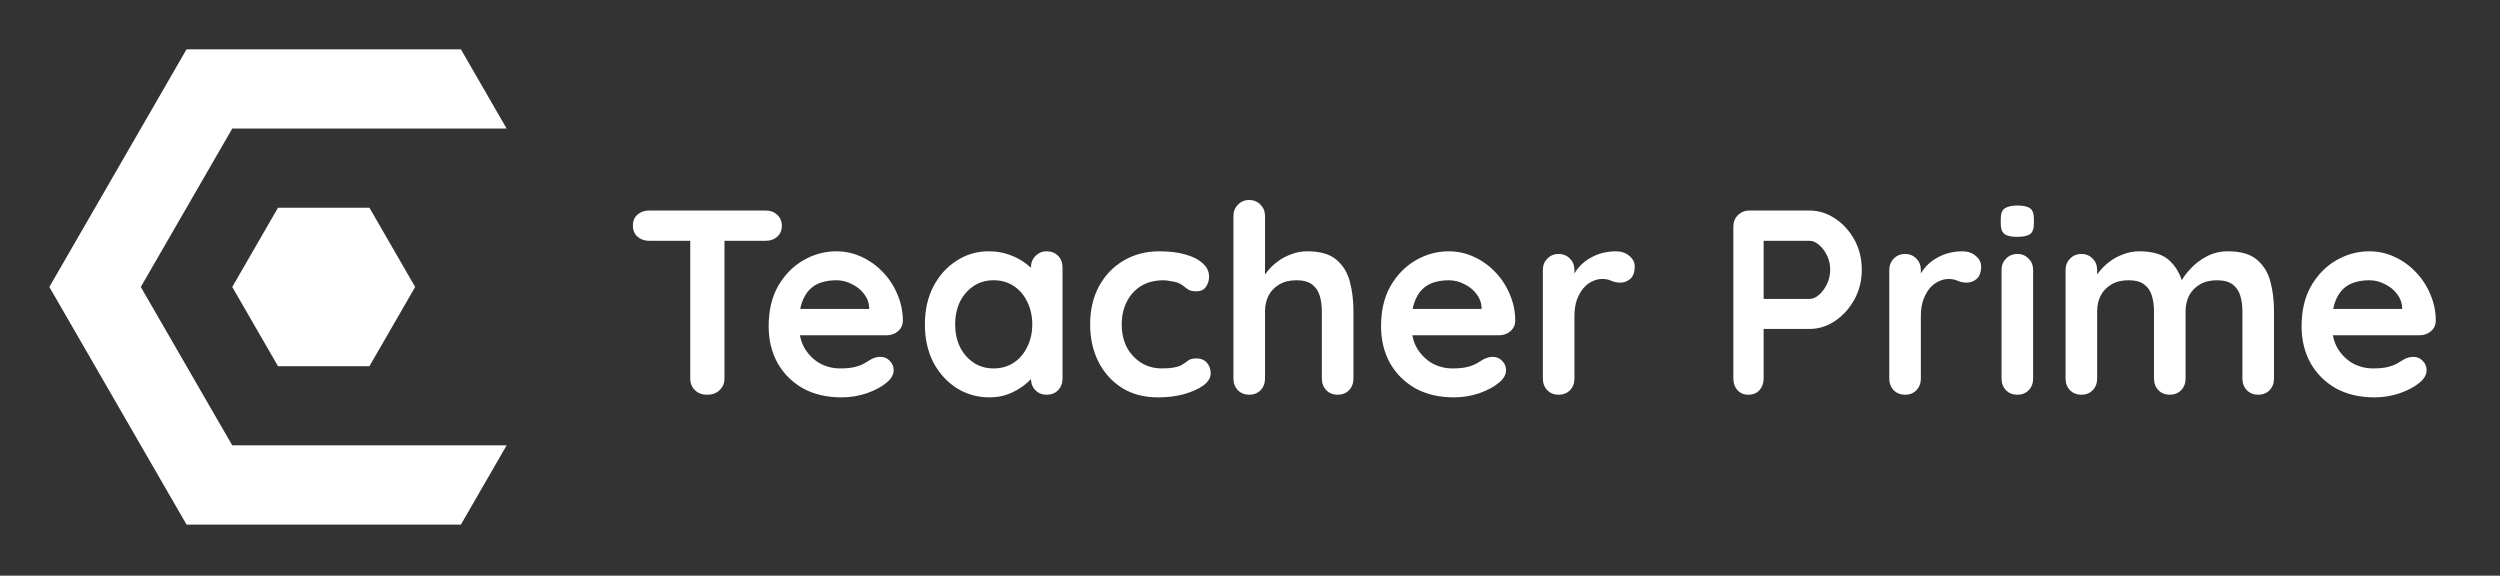 <svg width="152" height="35" viewBox="0 0 152 35" fill="none" xmlns="http://www.w3.org/2000/svg">
<rect x="0" y="0" width="152" height="35" fill="#333333" stroke="none"/>
<path d="M11.341 3L3 17.447L11.341 31.894H28.023L30.803 27.078H14.121L8.561 17.447L14.121 7.816H30.803L28.023 3H11.341Z" fill="white"/>
<path d="M16.902 12.632L14.121 17.447L16.902 22.263H22.462L25.242 17.447L22.462 12.632H16.902Z" fill="white"/>
<path d="M42.992 24C42.693 24 42.448 23.909 42.256 23.728C42.064 23.536 41.968 23.301 41.968 23.024V13.744H44.048V23.024C44.048 23.301 43.947 23.536 43.744 23.728C43.552 23.909 43.301 24 42.992 24ZM39.456 14.64C39.179 14.64 38.944 14.555 38.752 14.384C38.571 14.213 38.48 13.989 38.48 13.712C38.48 13.435 38.571 13.216 38.752 13.056C38.944 12.885 39.179 12.8 39.456 12.8H46.56C46.837 12.8 47.067 12.885 47.248 13.056C47.44 13.227 47.536 13.451 47.536 13.728C47.536 14.005 47.44 14.229 47.248 14.4C47.067 14.56 46.837 14.64 46.56 14.64H39.456ZM51.166 24.16C50.259 24.16 49.47 23.973 48.798 23.6C48.136 23.216 47.624 22.699 47.262 22.048C46.91 21.397 46.734 20.661 46.734 19.84C46.734 18.88 46.926 18.064 47.31 17.392C47.704 16.709 48.216 16.187 48.846 15.824C49.475 15.461 50.142 15.28 50.846 15.28C51.39 15.28 51.902 15.392 52.382 15.616C52.872 15.84 53.304 16.149 53.678 16.544C54.051 16.928 54.344 17.376 54.558 17.888C54.782 18.4 54.894 18.944 54.894 19.52C54.883 19.776 54.782 19.984 54.59 20.144C54.398 20.304 54.174 20.384 53.918 20.384H47.806L47.326 18.784H53.198L52.846 19.104V18.672C52.824 18.363 52.712 18.085 52.51 17.84C52.318 17.595 52.072 17.403 51.774 17.264C51.486 17.115 51.176 17.04 50.846 17.04C50.526 17.04 50.227 17.083 49.95 17.168C49.672 17.253 49.432 17.397 49.23 17.6C49.027 17.803 48.867 18.075 48.75 18.416C48.632 18.757 48.574 19.189 48.574 19.712C48.574 20.288 48.691 20.779 48.926 21.184C49.171 21.579 49.48 21.883 49.854 22.096C50.238 22.299 50.643 22.4 51.07 22.4C51.464 22.4 51.779 22.368 52.014 22.304C52.248 22.24 52.435 22.165 52.574 22.08C52.723 21.984 52.856 21.904 52.974 21.84C53.166 21.744 53.347 21.696 53.518 21.696C53.752 21.696 53.944 21.776 54.094 21.936C54.254 22.096 54.334 22.283 54.334 22.496C54.334 22.784 54.184 23.045 53.886 23.28C53.608 23.515 53.219 23.723 52.718 23.904C52.216 24.075 51.699 24.16 51.166 24.16ZM63.642 15.28C63.919 15.28 64.148 15.371 64.33 15.552C64.511 15.733 64.602 15.968 64.602 16.256V23.024C64.602 23.301 64.511 23.536 64.33 23.728C64.148 23.909 63.919 24 63.642 24C63.364 24 63.135 23.909 62.954 23.728C62.772 23.536 62.682 23.301 62.682 23.024V22.24L63.034 22.384C63.034 22.523 62.959 22.693 62.81 22.896C62.66 23.088 62.458 23.28 62.202 23.472C61.946 23.664 61.642 23.829 61.29 23.968C60.948 24.096 60.575 24.16 60.17 24.16C59.434 24.16 58.767 23.973 58.17 23.6C57.572 23.216 57.098 22.693 56.746 22.032C56.404 21.36 56.234 20.592 56.234 19.728C56.234 18.853 56.404 18.085 56.746 17.424C57.098 16.752 57.567 16.229 58.154 15.856C58.74 15.472 59.391 15.28 60.106 15.28C60.564 15.28 60.986 15.349 61.37 15.488C61.754 15.627 62.084 15.803 62.362 16.016C62.65 16.229 62.868 16.448 63.018 16.672C63.178 16.885 63.258 17.067 63.258 17.216L62.682 17.424V16.256C62.682 15.979 62.772 15.749 62.954 15.568C63.135 15.376 63.364 15.28 63.642 15.28ZM60.41 22.4C60.879 22.4 61.29 22.283 61.642 22.048C61.994 21.813 62.266 21.493 62.458 21.088C62.66 20.683 62.762 20.229 62.762 19.728C62.762 19.216 62.66 18.757 62.458 18.352C62.266 17.947 61.994 17.627 61.642 17.392C61.29 17.157 60.879 17.04 60.41 17.04C59.951 17.04 59.546 17.157 59.194 17.392C58.842 17.627 58.564 17.947 58.362 18.352C58.17 18.757 58.074 19.216 58.074 19.728C58.074 20.229 58.17 20.683 58.362 21.088C58.564 21.493 58.842 21.813 59.194 22.048C59.546 22.283 59.951 22.4 60.41 22.4ZM70.489 15.28C71.097 15.28 71.625 15.344 72.073 15.472C72.531 15.6 72.883 15.781 73.129 16.016C73.385 16.24 73.513 16.512 73.513 16.832C73.513 17.045 73.449 17.248 73.321 17.44C73.193 17.621 73.006 17.712 72.761 17.712C72.59 17.712 72.446 17.691 72.329 17.648C72.222 17.595 72.126 17.531 72.041 17.456C71.955 17.381 71.854 17.312 71.737 17.248C71.63 17.184 71.465 17.136 71.241 17.104C71.027 17.061 70.867 17.04 70.761 17.04C70.217 17.04 69.753 17.157 69.369 17.392C68.995 17.627 68.707 17.947 68.505 18.352C68.302 18.747 68.201 19.205 68.201 19.728C68.201 20.24 68.302 20.699 68.505 21.104C68.718 21.499 69.006 21.813 69.369 22.048C69.742 22.283 70.169 22.4 70.649 22.4C70.915 22.4 71.145 22.384 71.337 22.352C71.529 22.32 71.689 22.272 71.817 22.208C71.966 22.123 72.099 22.032 72.217 21.936C72.334 21.84 72.51 21.792 72.745 21.792C73.022 21.792 73.235 21.883 73.385 22.064C73.534 22.235 73.609 22.448 73.609 22.704C73.609 22.971 73.459 23.216 73.161 23.44C72.862 23.653 72.467 23.829 71.977 23.968C71.497 24.096 70.974 24.16 70.409 24.16C69.566 24.16 68.835 23.968 68.217 23.584C67.598 23.189 67.118 22.656 66.777 21.984C66.446 21.312 66.281 20.56 66.281 19.728C66.281 18.853 66.457 18.085 66.809 17.424C67.171 16.752 67.667 16.229 68.297 15.856C68.937 15.472 69.667 15.28 70.489 15.28ZM79.489 15.28C80.257 15.28 80.838 15.445 81.233 15.776C81.638 16.107 81.916 16.549 82.065 17.104C82.215 17.648 82.289 18.256 82.289 18.928V23.024C82.289 23.301 82.198 23.536 82.017 23.728C81.836 23.909 81.606 24 81.329 24C81.052 24 80.823 23.909 80.641 23.728C80.46 23.536 80.369 23.301 80.369 23.024V18.928C80.369 18.576 80.326 18.261 80.241 17.984C80.156 17.696 80.001 17.467 79.777 17.296C79.553 17.125 79.233 17.04 78.817 17.04C78.412 17.04 78.065 17.125 77.777 17.296C77.489 17.467 77.27 17.696 77.121 17.984C76.983 18.261 76.913 18.576 76.913 18.928V23.024C76.913 23.301 76.823 23.536 76.641 23.728C76.46 23.909 76.231 24 75.953 24C75.676 24 75.447 23.909 75.265 23.728C75.084 23.536 74.993 23.301 74.993 23.024V13.136C74.993 12.859 75.084 12.629 75.265 12.448C75.447 12.256 75.676 12.16 75.953 12.16C76.231 12.16 76.46 12.256 76.641 12.448C76.823 12.629 76.913 12.859 76.913 13.136V17.104L76.673 17.056C76.769 16.875 76.903 16.683 77.073 16.48C77.244 16.267 77.452 16.069 77.697 15.888C77.942 15.707 78.215 15.563 78.513 15.456C78.812 15.339 79.137 15.28 79.489 15.28ZM88.4 24.16C87.493 24.16 86.704 23.973 86.032 23.6C85.371 23.216 84.859 22.699 84.496 22.048C84.144 21.397 83.968 20.661 83.968 19.84C83.968 18.88 84.16 18.064 84.544 17.392C84.939 16.709 85.451 16.187 86.08 15.824C86.71 15.461 87.376 15.28 88.08 15.28C88.624 15.28 89.136 15.392 89.616 15.616C90.107 15.84 90.539 16.149 90.912 16.544C91.285 16.928 91.579 17.376 91.792 17.888C92.016 18.4 92.128 18.944 92.128 19.52C92.118 19.776 92.016 19.984 91.824 20.144C91.632 20.304 91.408 20.384 91.152 20.384H85.04L84.56 18.784H90.432L90.08 19.104V18.672C90.059 18.363 89.947 18.085 89.744 17.84C89.552 17.595 89.307 17.403 89.008 17.264C88.72 17.115 88.411 17.04 88.08 17.04C87.76 17.04 87.462 17.083 87.184 17.168C86.907 17.253 86.667 17.397 86.464 17.6C86.261 17.803 86.102 18.075 85.984 18.416C85.867 18.757 85.808 19.189 85.808 19.712C85.808 20.288 85.925 20.779 86.16 21.184C86.406 21.579 86.715 21.883 87.088 22.096C87.472 22.299 87.877 22.4 88.304 22.4C88.699 22.4 89.013 22.368 89.248 22.304C89.483 22.24 89.669 22.165 89.808 22.08C89.957 21.984 90.091 21.904 90.208 21.84C90.4 21.744 90.582 21.696 90.752 21.696C90.987 21.696 91.179 21.776 91.328 21.936C91.488 22.096 91.568 22.283 91.568 22.496C91.568 22.784 91.419 23.045 91.12 23.28C90.843 23.515 90.454 23.723 89.952 23.904C89.451 24.075 88.933 24.16 88.4 24.16ZM94.766 24C94.488 24 94.259 23.909 94.078 23.728C93.896 23.536 93.806 23.301 93.806 23.024V16.416C93.806 16.139 93.896 15.909 94.078 15.728C94.259 15.536 94.488 15.44 94.766 15.44C95.043 15.44 95.272 15.536 95.454 15.728C95.635 15.909 95.726 16.139 95.726 16.416V17.92L95.614 16.848C95.731 16.592 95.88 16.368 96.062 16.176C96.254 15.973 96.467 15.808 96.702 15.68C96.936 15.541 97.187 15.44 97.454 15.376C97.72 15.312 97.987 15.28 98.254 15.28C98.574 15.28 98.84 15.371 99.054 15.552C99.278 15.733 99.39 15.947 99.39 16.192C99.39 16.544 99.299 16.8 99.118 16.96C98.936 17.109 98.739 17.184 98.526 17.184C98.323 17.184 98.136 17.147 97.966 17.072C97.806 16.997 97.619 16.96 97.406 16.96C97.214 16.96 97.016 17.008 96.814 17.104C96.622 17.189 96.44 17.328 96.27 17.52C96.11 17.712 95.976 17.952 95.87 18.24C95.774 18.517 95.726 18.848 95.726 19.232V23.024C95.726 23.301 95.635 23.536 95.454 23.728C95.272 23.909 95.043 24 94.766 24ZM110.012 12.8C110.566 12.8 111.084 12.96 111.564 13.28C112.054 13.6 112.449 14.032 112.748 14.576C113.046 15.12 113.196 15.728 113.196 16.4C113.196 17.061 113.046 17.664 112.748 18.208C112.449 18.752 112.054 19.189 111.564 19.52C111.084 19.84 110.566 20 110.012 20H107.068L107.228 19.712V23.024C107.228 23.301 107.142 23.536 106.972 23.728C106.801 23.909 106.577 24 106.299 24C106.033 24 105.814 23.909 105.644 23.728C105.473 23.536 105.388 23.301 105.388 23.024V13.776C105.388 13.499 105.478 13.269 105.66 13.088C105.852 12.896 106.086 12.8 106.364 12.8H110.012ZM110.012 18.176C110.214 18.176 110.412 18.091 110.604 17.92C110.796 17.749 110.956 17.531 111.084 17.264C111.212 16.987 111.276 16.699 111.276 16.4C111.276 16.091 111.212 15.803 111.084 15.536C110.956 15.269 110.796 15.056 110.604 14.896C110.412 14.725 110.214 14.64 110.012 14.64H107.036L107.228 14.352V18.432L107.052 18.176H110.012ZM115.828 24C115.551 24 115.321 23.909 115.14 23.728C114.959 23.536 114.868 23.301 114.868 23.024V16.416C114.868 16.139 114.959 15.909 115.14 15.728C115.321 15.536 115.551 15.44 115.828 15.44C116.105 15.44 116.335 15.536 116.516 15.728C116.697 15.909 116.788 16.139 116.788 16.416V17.92L116.676 16.848C116.793 16.592 116.943 16.368 117.124 16.176C117.316 15.973 117.529 15.808 117.764 15.68C117.999 15.541 118.249 15.44 118.516 15.376C118.783 15.312 119.049 15.28 119.316 15.28C119.636 15.28 119.903 15.371 120.116 15.552C120.34 15.733 120.452 15.947 120.452 16.192C120.452 16.544 120.361 16.8 120.18 16.96C119.999 17.109 119.801 17.184 119.588 17.184C119.385 17.184 119.199 17.147 119.028 17.072C118.868 16.997 118.681 16.96 118.468 16.96C118.276 16.96 118.079 17.008 117.876 17.104C117.684 17.189 117.503 17.328 117.332 17.52C117.172 17.712 117.039 17.952 116.932 18.24C116.836 18.517 116.788 18.848 116.788 19.232V23.024C116.788 23.301 116.697 23.536 116.516 23.728C116.335 23.909 116.105 24 115.828 24ZM123.614 23.024C123.614 23.301 123.523 23.536 123.342 23.728C123.16 23.909 122.931 24 122.654 24C122.376 24 122.147 23.909 121.966 23.728C121.784 23.536 121.694 23.301 121.694 23.024V16.416C121.694 16.139 121.784 15.909 121.966 15.728C122.147 15.536 122.376 15.44 122.654 15.44C122.931 15.44 123.16 15.536 123.342 15.728C123.523 15.909 123.614 16.139 123.614 16.416V23.024ZM122.638 14.4C122.275 14.4 122.019 14.341 121.87 14.224C121.72 14.107 121.646 13.899 121.646 13.6V13.296C121.646 12.987 121.726 12.779 121.886 12.672C122.056 12.555 122.312 12.496 122.654 12.496C123.027 12.496 123.288 12.555 123.438 12.672C123.587 12.789 123.662 12.997 123.662 13.296V13.6C123.662 13.909 123.582 14.123 123.422 14.24C123.262 14.347 123 14.4 122.638 14.4ZM130.083 15.28C130.936 15.28 131.566 15.488 131.971 15.904C132.376 16.309 132.643 16.837 132.771 17.488L132.499 17.344L132.627 17.088C132.755 16.843 132.952 16.581 133.219 16.304C133.486 16.016 133.806 15.776 134.179 15.584C134.563 15.381 134.99 15.28 135.459 15.28C136.227 15.28 136.808 15.445 137.203 15.776C137.608 16.107 137.886 16.549 138.035 17.104C138.184 17.648 138.259 18.256 138.259 18.928V23.024C138.259 23.301 138.168 23.536 137.987 23.728C137.806 23.909 137.576 24 137.299 24C137.022 24 136.792 23.909 136.611 23.728C136.43 23.536 136.339 23.301 136.339 23.024V18.928C136.339 18.576 136.296 18.261 136.211 17.984C136.126 17.696 135.971 17.467 135.747 17.296C135.523 17.125 135.203 17.04 134.787 17.04C134.382 17.04 134.035 17.125 133.747 17.296C133.459 17.467 133.24 17.696 133.091 17.984C132.952 18.261 132.883 18.576 132.883 18.928V23.024C132.883 23.301 132.792 23.536 132.611 23.728C132.43 23.909 132.2 24 131.923 24C131.646 24 131.416 23.909 131.235 23.728C131.054 23.536 130.963 23.301 130.963 23.024V18.928C130.963 18.576 130.92 18.261 130.835 17.984C130.75 17.696 130.595 17.467 130.371 17.296C130.147 17.125 129.827 17.04 129.411 17.04C129.006 17.04 128.659 17.125 128.371 17.296C128.083 17.467 127.864 17.696 127.715 17.984C127.576 18.261 127.507 18.576 127.507 18.928V23.024C127.507 23.301 127.416 23.536 127.235 23.728C127.054 23.909 126.824 24 126.547 24C126.27 24 126.04 23.909 125.859 23.728C125.678 23.536 125.587 23.301 125.587 23.024V16.416C125.587 16.139 125.678 15.909 125.859 15.728C126.04 15.536 126.27 15.44 126.547 15.44C126.824 15.44 127.054 15.536 127.235 15.728C127.416 15.909 127.507 16.139 127.507 16.416V17.104L127.267 17.056C127.363 16.875 127.496 16.683 127.667 16.48C127.838 16.267 128.046 16.069 128.291 15.888C128.536 15.707 128.808 15.563 129.107 15.456C129.406 15.339 129.731 15.28 130.083 15.28ZM144.369 24.16C143.462 24.16 142.673 23.973 142.001 23.6C141.34 23.216 140.828 22.699 140.465 22.048C140.113 21.397 139.937 20.661 139.937 19.84C139.937 18.88 140.129 18.064 140.513 17.392C140.908 16.709 141.42 16.187 142.049 15.824C142.678 15.461 143.345 15.28 144.049 15.28C144.593 15.28 145.105 15.392 145.585 15.616C146.076 15.84 146.508 16.149 146.881 16.544C147.254 16.928 147.548 17.376 147.761 17.888C147.985 18.4 148.097 18.944 148.097 19.52C148.086 19.776 147.985 19.984 147.793 20.144C147.601 20.304 147.377 20.384 147.121 20.384H141.009L140.529 18.784H146.401L146.049 19.104V18.672C146.028 18.363 145.916 18.085 145.713 17.84C145.521 17.595 145.276 17.403 144.977 17.264C144.689 17.115 144.38 17.04 144.049 17.04C143.729 17.04 143.43 17.083 143.153 17.168C142.876 17.253 142.636 17.397 142.433 17.6C142.23 17.803 142.07 18.075 141.953 18.416C141.836 18.757 141.777 19.189 141.777 19.712C141.777 20.288 141.894 20.779 142.129 21.184C142.374 21.579 142.684 21.883 143.057 22.096C143.441 22.299 143.846 22.4 144.273 22.4C144.668 22.4 144.982 22.368 145.217 22.304C145.452 22.24 145.638 22.165 145.777 22.08C145.926 21.984 146.06 21.904 146.177 21.84C146.369 21.744 146.55 21.696 146.721 21.696C146.956 21.696 147.148 21.776 147.297 21.936C147.457 22.096 147.537 22.283 147.537 22.496C147.537 22.784 147.388 23.045 147.089 23.28C146.812 23.515 146.422 23.723 145.921 23.904C145.42 24.075 144.902 24.16 144.369 24.16Z" fill="white"/>
</svg>
